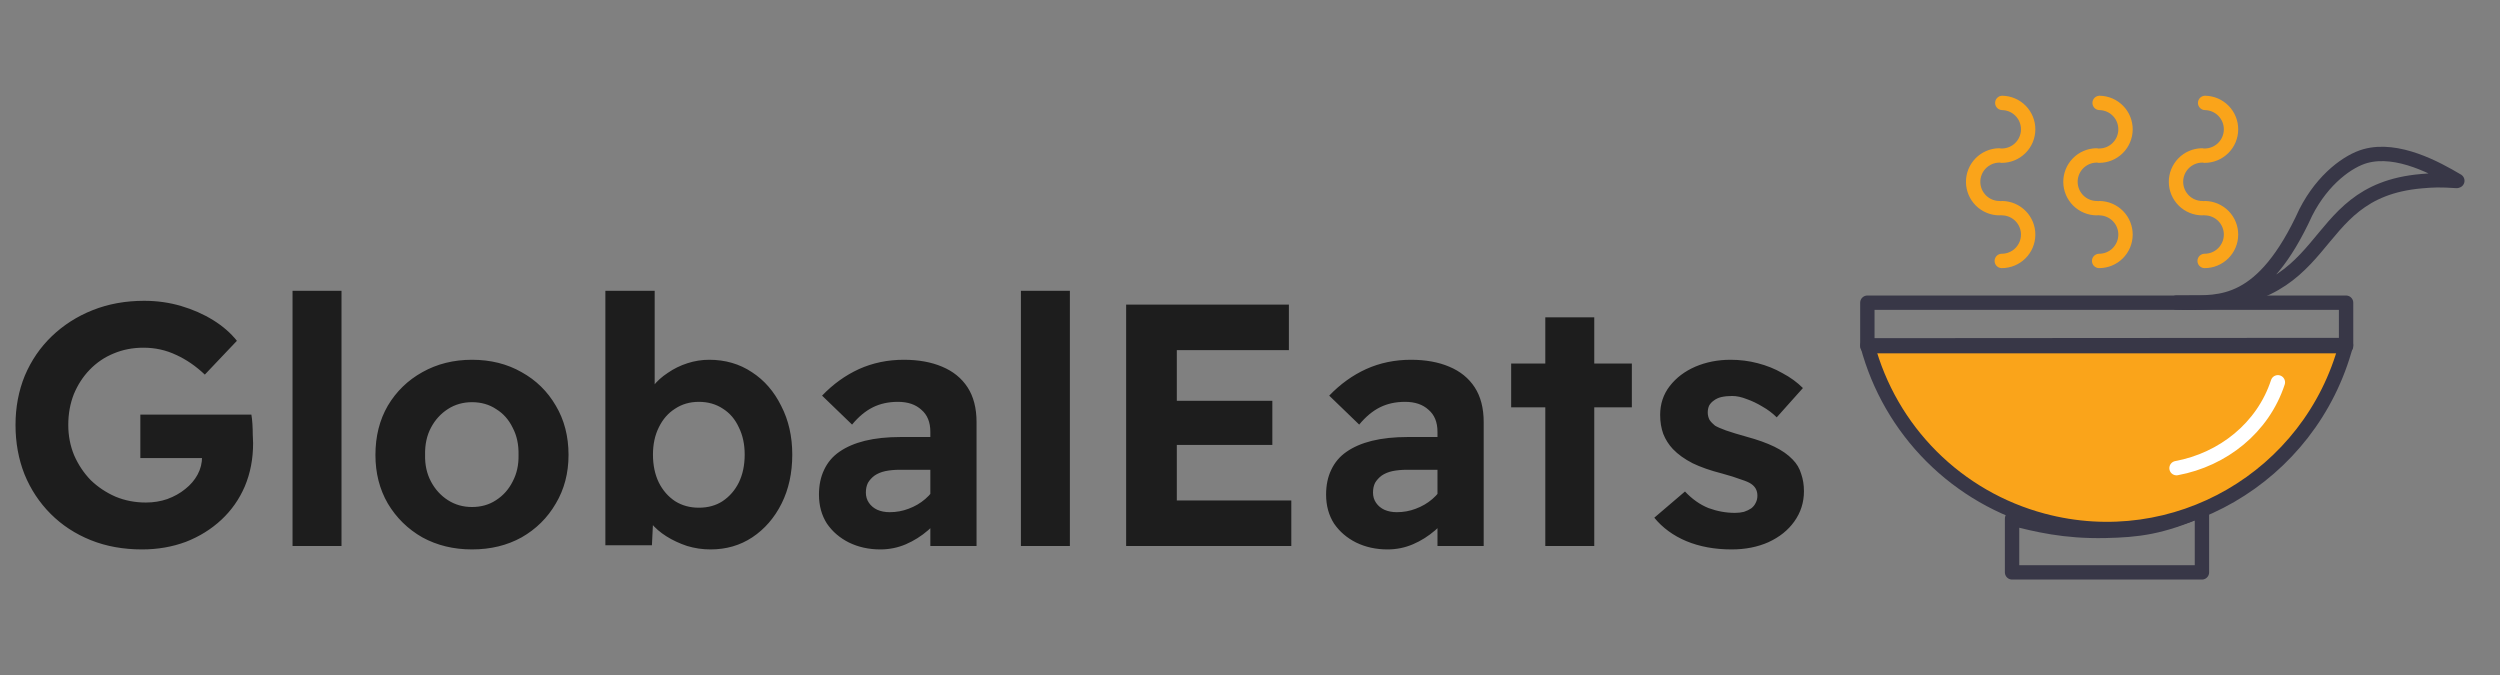 <svg width="174" height="47" viewBox="0 0 174 47" fill="none" xmlns="http://www.w3.org/2000/svg">
<rect x="0" y="0" width="174" height="47" fill="#808080" stroke="none"/>
<path d="M9.888 38.24C8.576 38.24 7.384 38.024 6.312 37.592C5.24 37.16 4.312 36.552 3.528 35.768C2.744 34.984 2.136 34.064 1.704 33.008C1.288 31.952 1.08 30.808 1.08 29.576C1.08 28.344 1.296 27.2 1.728 26.144C2.176 25.088 2.8 24.176 3.6 23.408C4.416 22.624 5.368 22.016 6.456 21.584C7.544 21.152 8.736 20.936 10.032 20.936C10.928 20.936 11.784 21.056 12.6 21.296C13.416 21.536 14.16 21.864 14.832 22.28C15.504 22.696 16.056 23.176 16.488 23.72L14.256 26.072C13.632 25.48 12.968 25.024 12.264 24.704C11.56 24.368 10.8 24.2 9.984 24.2C9.232 24.2 8.536 24.336 7.896 24.608C7.272 24.864 6.72 25.24 6.24 25.736C5.776 26.216 5.408 26.784 5.136 27.44C4.88 28.096 4.752 28.808 4.752 29.576C4.752 30.328 4.888 31.032 5.16 31.688C5.448 32.344 5.832 32.92 6.312 33.416C6.808 33.896 7.384 34.28 8.04 34.568C8.696 34.84 9.4 34.976 10.152 34.976C10.68 34.976 11.176 34.896 11.64 34.736C12.12 34.56 12.536 34.328 12.888 34.04C13.256 33.752 13.544 33.416 13.752 33.032C13.96 32.648 14.064 32.232 14.064 31.784V31.208L14.52 31.88H9.768V28.856H17.496C17.528 29.032 17.552 29.248 17.568 29.504C17.584 29.76 17.592 30.008 17.592 30.248C17.608 30.488 17.616 30.688 17.616 30.848C17.616 31.936 17.424 32.936 17.04 33.848C16.656 34.744 16.112 35.52 15.408 36.176C14.704 36.832 13.88 37.344 12.936 37.712C11.992 38.064 10.976 38.24 9.888 38.24ZM20.361 38V20.24H23.769V38H20.361ZM32.85 38.24C31.57 38.24 30.418 37.96 29.394 37.4C28.386 36.824 27.586 36.04 26.994 35.048C26.418 34.056 26.13 32.928 26.13 31.664C26.13 30.368 26.418 29.224 26.994 28.232C27.586 27.24 28.386 26.464 29.394 25.904C30.418 25.328 31.57 25.04 32.85 25.04C34.146 25.04 35.298 25.328 36.306 25.904C37.314 26.464 38.106 27.24 38.682 28.232C39.274 29.224 39.57 30.368 39.57 31.664C39.57 32.928 39.274 34.056 38.682 35.048C38.106 36.04 37.314 36.824 36.306 37.4C35.298 37.96 34.146 38.24 32.85 38.24ZM32.85 35.288C33.49 35.288 34.05 35.128 34.53 34.808C35.026 34.488 35.41 34.056 35.682 33.512C35.97 32.968 36.106 32.352 36.09 31.664C36.106 30.944 35.97 30.312 35.682 29.768C35.41 29.208 35.026 28.776 34.53 28.472C34.05 28.152 33.49 27.992 32.85 27.992C32.226 27.992 31.666 28.152 31.17 28.472C30.674 28.792 30.282 29.224 29.994 29.768C29.706 30.312 29.57 30.944 29.586 31.664C29.57 32.352 29.706 32.968 29.994 33.512C30.282 34.056 30.674 34.488 31.17 34.808C31.666 35.128 32.226 35.288 32.85 35.288ZM49.454 38.24C48.894 38.24 48.35 38.16 47.822 38C47.294 37.824 46.814 37.6 46.382 37.328C45.95 37.056 45.59 36.744 45.302 36.392C45.014 36.04 44.83 35.672 44.75 35.288L45.518 34.976L45.374 37.952H42.134V20.24H45.566V28.256L44.894 27.992C44.99 27.608 45.174 27.24 45.446 26.888C45.718 26.536 46.062 26.224 46.478 25.952C46.894 25.664 47.35 25.44 47.846 25.28C48.342 25.12 48.846 25.04 49.358 25.04C50.478 25.04 51.47 25.328 52.334 25.904C53.198 26.464 53.878 27.248 54.374 28.256C54.886 29.248 55.142 30.376 55.142 31.64C55.142 32.92 54.894 34.056 54.398 35.048C53.902 36.04 53.222 36.824 52.358 37.4C51.51 37.96 50.542 38.24 49.454 38.24ZM48.638 35.336C49.278 35.336 49.83 35.184 50.294 34.88C50.774 34.56 51.15 34.128 51.422 33.584C51.694 33.024 51.83 32.376 51.83 31.64C51.83 30.92 51.694 30.288 51.422 29.744C51.166 29.184 50.798 28.752 50.318 28.448C49.838 28.128 49.278 27.968 48.638 27.968C48.014 27.968 47.462 28.128 46.982 28.448C46.502 28.752 46.126 29.184 45.854 29.744C45.582 30.288 45.446 30.92 45.446 31.64C45.446 32.376 45.582 33.024 45.854 33.584C46.126 34.128 46.502 34.56 46.982 34.88C47.462 35.184 48.014 35.336 48.638 35.336ZM64.752 38V30.056C64.752 29.384 64.544 28.872 64.128 28.52C63.728 28.152 63.184 27.968 62.496 27.968C61.84 27.968 61.256 28.096 60.744 28.352C60.232 28.608 59.752 29.008 59.304 29.552L57.216 27.536C57.984 26.736 58.84 26.12 59.784 25.688C60.744 25.256 61.784 25.04 62.904 25.04C63.928 25.04 64.816 25.2 65.568 25.52C66.336 25.84 66.928 26.32 67.344 26.96C67.76 27.6 67.968 28.408 67.968 29.384V38H64.752ZM61.272 38.24C60.472 38.24 59.744 38.08 59.088 37.76C58.448 37.44 57.936 37 57.552 36.44C57.184 35.864 57 35.192 57 34.424C57 33.768 57.12 33.192 57.36 32.696C57.6 32.184 57.952 31.768 58.416 31.448C58.896 31.112 59.488 30.856 60.192 30.68C60.912 30.504 61.744 30.416 62.688 30.416H66.432L66.216 32.696H62.64C62.256 32.696 61.912 32.728 61.608 32.792C61.32 32.856 61.072 32.96 60.864 33.104C60.672 33.248 60.52 33.416 60.408 33.608C60.312 33.8 60.264 34.024 60.264 34.28C60.264 34.552 60.336 34.792 60.48 35C60.624 35.208 60.816 35.368 61.056 35.48C61.312 35.592 61.6 35.648 61.92 35.648C62.384 35.648 62.824 35.568 63.24 35.408C63.672 35.248 64.056 35.024 64.392 34.736C64.728 34.448 64.992 34.12 65.184 33.752L65.832 35.456C65.496 36 65.088 36.48 64.608 36.896C64.128 37.312 63.608 37.64 63.048 37.88C62.488 38.12 61.896 38.24 61.272 38.24ZM71.056 38V20.24H74.464V38H71.056ZM78.379 38V21.2H89.707V24.368H81.907V34.832H89.875V38H78.379ZM80.059 30.968V27.896H88.555V30.968H80.059ZM100.049 38V30.056C100.049 29.384 99.841 28.872 99.424 28.52C99.025 28.152 98.481 27.968 97.793 27.968C97.136 27.968 96.552 28.096 96.04 28.352C95.528 28.608 95.049 29.008 94.6 29.552L92.513 27.536C93.281 26.736 94.136 26.12 95.081 25.688C96.04 25.256 97.081 25.04 98.201 25.04C99.225 25.04 100.113 25.2 100.865 25.52C101.633 25.84 102.225 26.32 102.641 26.96C103.057 27.6 103.265 28.408 103.265 29.384V38H100.049ZM96.569 38.24C95.769 38.24 95.04 38.08 94.385 37.76C93.745 37.44 93.233 37 92.849 36.44C92.481 35.864 92.296 35.192 92.296 34.424C92.296 33.768 92.416 33.192 92.656 32.696C92.897 32.184 93.249 31.768 93.713 31.448C94.192 31.112 94.784 30.856 95.489 30.68C96.209 30.504 97.04 30.416 97.984 30.416H101.729L101.513 32.696H97.936C97.552 32.696 97.209 32.728 96.904 32.792C96.617 32.856 96.368 32.96 96.16 33.104C95.969 33.248 95.817 33.416 95.704 33.608C95.609 33.8 95.561 34.024 95.561 34.28C95.561 34.552 95.632 34.792 95.776 35C95.921 35.208 96.112 35.368 96.353 35.48C96.609 35.592 96.897 35.648 97.216 35.648C97.68 35.648 98.121 35.568 98.537 35.408C98.969 35.248 99.353 35.024 99.689 34.736C100.025 34.448 100.289 34.12 100.481 33.752L101.129 35.456C100.793 36 100.385 36.48 99.904 36.896C99.424 37.312 98.904 37.64 98.344 37.88C97.784 38.12 97.192 38.24 96.569 38.24ZM107.553 38V22.088H110.961V38H107.553ZM105.177 28.352V25.304H113.577V28.352H105.177ZM120.515 38.24C119.347 38.24 118.299 38.048 117.371 37.664C116.459 37.28 115.715 36.736 115.139 36.032L117.275 34.208C117.771 34.736 118.315 35.12 118.907 35.36C119.515 35.584 120.131 35.696 120.755 35.696C120.979 35.696 121.187 35.672 121.379 35.624C121.571 35.56 121.739 35.48 121.883 35.384C122.027 35.272 122.131 35.144 122.195 35C122.275 34.856 122.315 34.688 122.315 34.496C122.315 34.144 122.171 33.872 121.883 33.68C121.755 33.584 121.515 33.48 121.163 33.368C120.827 33.24 120.395 33.104 119.867 32.96C119.051 32.752 118.363 32.512 117.803 32.24C117.243 31.952 116.787 31.624 116.435 31.256C116.147 30.952 115.923 30.6 115.763 30.2C115.619 29.8 115.547 29.36 115.547 28.88C115.547 28.112 115.771 27.44 116.219 26.864C116.667 26.288 117.259 25.84 117.995 25.52C118.747 25.2 119.563 25.04 120.443 25.04C121.099 25.04 121.731 25.12 122.339 25.28C122.963 25.44 123.539 25.672 124.067 25.976C124.611 26.264 125.083 26.608 125.483 27.008L123.659 29.048C123.371 28.76 123.043 28.512 122.675 28.304C122.307 28.08 121.939 27.904 121.571 27.776C121.203 27.632 120.867 27.56 120.563 27.56C120.291 27.56 120.043 27.584 119.819 27.632C119.611 27.68 119.435 27.76 119.291 27.872C119.147 27.968 119.035 28.088 118.955 28.232C118.891 28.376 118.859 28.536 118.859 28.712C118.859 28.888 118.899 29.056 118.979 29.216C119.075 29.36 119.203 29.496 119.363 29.624C119.523 29.72 119.779 29.832 120.131 29.96C120.499 30.088 120.971 30.232 121.547 30.392C122.315 30.6 122.963 30.832 123.491 31.088C124.019 31.344 124.443 31.64 124.763 31.976C125.051 32.264 125.251 32.6 125.363 32.984C125.491 33.352 125.555 33.752 125.555 34.184C125.555 34.968 125.331 35.672 124.883 36.296C124.451 36.904 123.851 37.384 123.083 37.736C122.331 38.072 121.475 38.24 120.515 38.24Z" fill="#1D1D1D"/>
<path d="M146.1 10.835C146.584 10.835 147.048 10.644 147.392 10.303C147.735 9.963 147.931 9.501 147.936 9.017C147.94 8.532 147.754 8.066 147.416 7.719C147.079 7.372 146.618 7.172 146.133 7.163M145.941 14.489C145.457 14.489 144.993 14.298 144.649 13.958C144.305 13.617 144.11 13.155 144.105 12.671C144.1 12.187 144.287 11.72 144.625 11.373C144.962 11.026 145.423 10.826 145.907 10.817M146.1 18.161C146.584 18.161 147.048 17.97 147.392 17.63C147.735 17.289 147.931 16.827 147.936 16.343C147.94 15.859 147.754 15.392 147.416 15.045C147.079 14.698 146.618 14.498 146.133 14.489M153.443 10.835C153.927 10.835 154.392 10.644 154.735 10.303C155.079 9.963 155.275 9.501 155.279 9.017C155.284 8.532 155.097 8.066 154.76 7.719C154.422 7.372 153.961 7.172 153.477 7.163M153.285 14.489C152.801 14.489 152.337 14.298 151.993 13.958C151.649 13.617 151.453 13.155 151.449 12.671C151.444 12.187 151.631 11.72 151.968 11.373C152.306 11.026 152.767 10.826 153.251 10.817M153.443 18.161C153.927 18.161 154.392 17.97 154.735 17.63C155.079 17.289 155.275 16.827 155.279 16.343C155.284 15.859 155.097 15.392 154.76 15.045C154.422 14.698 153.961 14.498 153.477 14.489M139.324 10.835C139.808 10.835 140.273 10.644 140.616 10.303C140.96 9.963 141.156 9.501 141.16 9.017C141.165 8.533 140.978 8.067 140.641 7.719C140.304 7.372 139.843 7.172 139.36 7.163M139.167 14.489C138.683 14.489 138.219 14.298 137.875 13.958C137.531 13.617 137.336 13.155 137.331 12.671C137.326 12.187 137.513 11.721 137.85 11.374C138.187 11.027 138.648 10.827 139.132 10.817M139.324 18.161C139.808 18.161 140.273 17.97 140.616 17.63C140.96 17.289 141.156 16.827 141.16 16.343C141.165 15.859 140.978 15.393 140.641 15.046C140.304 14.698 139.843 14.498 139.36 14.489" stroke="#FAA41A" stroke-linecap="round" stroke-linejoin="round"/>
<path d="M140.04 39.837H153.255V35.466C150.44 36.709 148.799 36.902 146.517 36.949C143.663 37.008 141.729 36.515 140.04 36.092V39.837Z" stroke="#383747" stroke-linecap="round" stroke-linejoin="round"/>
<path d="M163.281 24.013C160.814 33.227 151.383 38.696 142.168 36.227C139.243 35.446 136.577 33.908 134.436 31.767C132.296 29.627 130.758 26.96 129.977 24.036L163.281 24.013Z" fill="#FAA41A" stroke="#383747" stroke-linecap="round" stroke-linejoin="round"/>
<path d="M129.968 21.068H163.287V24.092H129.968V21.068Z" stroke="#383747" stroke-linecap="round" stroke-linejoin="round"/>
<path d="M151.49 21.059C162.946 21.511 160.066 13.348 168.533 12.611C169.371 12.537 169.811 12.521 170.986 12.596L171.03 12.581C169.569 11.712 166.875 10.24 164.626 10.864C163.476 11.184 161.685 12.421 160.485 14.778C157.463 21.394 154.521 21.046 152.127 21.058L151.49 21.059Z" stroke="#383747" stroke-linecap="round" stroke-linejoin="round"/>
<path d="M158.54 26.608C157.5 29.78 154.717 31.983 151.486 32.583" stroke="white" stroke-linecap="round" stroke-linejoin="round"/>
</svg>
